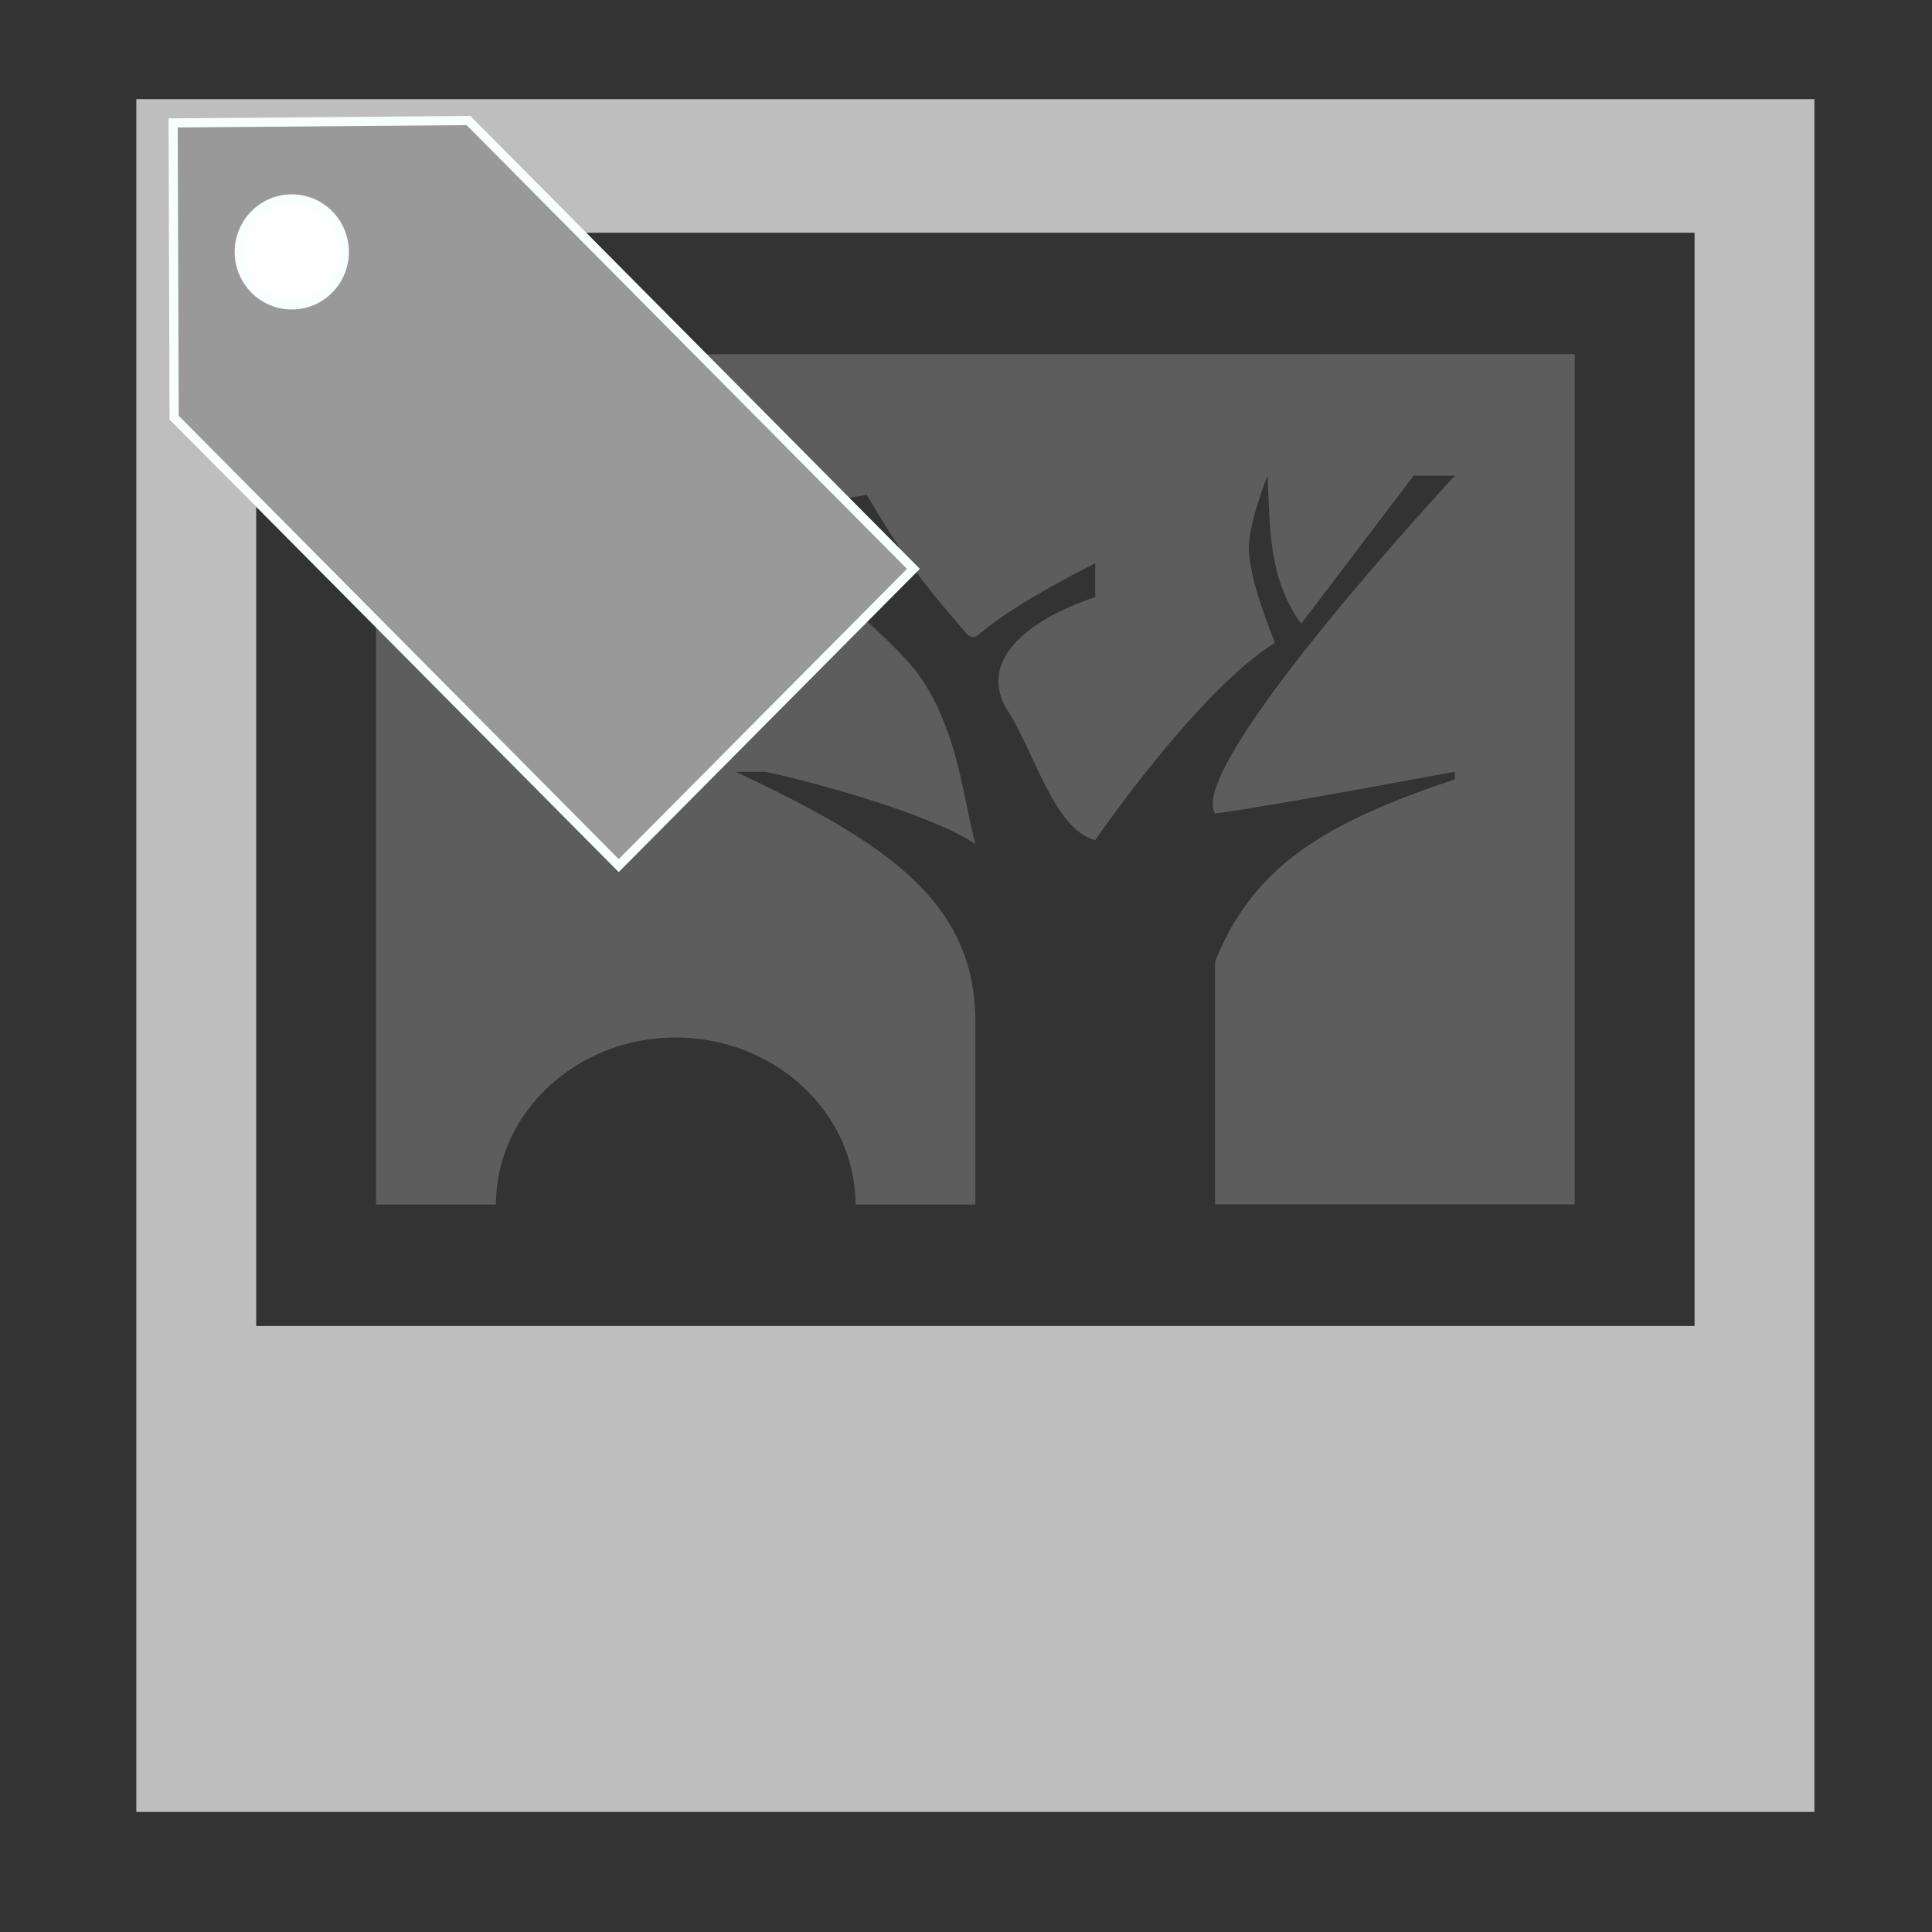 <?xml version="1.0" encoding="UTF-8" standalone="no"?>
<!-- Created with Inkscape (http://www.inkscape.org/) -->

<svg
   xmlns:osb="http://www.openswatchbook.org/uri/2009/osb"
   xmlns:dc="http://purl.org/dc/elements/1.1/"
   xmlns:cc="http://creativecommons.org/ns#"
   xmlns:rdf="http://www.w3.org/1999/02/22-rdf-syntax-ns#"
   xmlns:svg="http://www.w3.org/2000/svg"
   xmlns="http://www.w3.org/2000/svg"
   xmlns:xlink="http://www.w3.org/1999/xlink"
   xmlns:sodipodi="http://sodipodi.sourceforge.net/DTD/sodipodi-0.dtd"
   xmlns:inkscape="http://www.inkscape.org/namespaces/inkscape"
   width="24"
   height="24"
   id="svg4136"
   version="1.1"
   inkscape:version="0.91 r13725"
   viewBox="0 0 24 24"
   sodipodi:docname="gimp-image-tag-sym-24.svg"
   inkscape:export-filename="D:\x\gimp-image-tag-sym-48.png"
   inkscape:export-xdpi="68.080002"
   inkscape:export-ydpi="68.080002">
  <rect x="0" y="0" width="24" height="24" fill="#333333" stroke="none"/>
  <defs
     id="defs4138">
    <linearGradient
       id="linearGradient8074"
       osb:paint="solid">
      <stop
         style="stop-color:#be00be;stop-opacity:1;"
         offset="0"
         id="stop8072" />
    </linearGradient>
    <linearGradient
       id="linearGradient7561"
       osb:paint="solid">
      <stop
         style="stop-color:#a5a5a5;stop-opacity:1;"
         offset="0"
         id="stop7558" />
    </linearGradient>
    <linearGradient
       id="linearGradient7548"
       osb:paint="solid">
      <stop
         style="stop-color:#ebebeb;stop-opacity:1;"
         offset="0"
         id="stop7546" />
    </linearGradient>
    <linearGradient
       id="linearGradient7542"
       osb:paint="solid">
      <stop
         style="stop-color:#c9c9c9;stop-opacity:1;"
         offset="0"
         id="stop7538" />
    </linearGradient>
    <linearGradient
       id="linearGradient19282"
       osb:paint="solid"
       gradientTransform="matrix(0,-735328.32,170712.69,0,2464326300,577972450)">
      <stop
         style="stop-color:#b4b4b4;stop-opacity:1;"
         offset="0"
         id="stop19284" />
    </linearGradient>
    <linearGradient
       id="linearGradient19282-4"
       osb:paint="solid"
       gradientTransform="matrix(0.347,0,0,0.306,-13.352,382.039)">
      <stop
         style="stop-color:#bebebe;stop-opacity:1;"
         offset="0"
         id="stop19284-0" />
    </linearGradient>
    <linearGradient
       xlink:href="#linearGradient19282-4"
       id="linearGradient10174"
       x1="-97"
       y1="168.5"
       x2="-87"
       y2="168.5"
       gradientUnits="userSpaceOnUse"
       gradientTransform="translate(520.937,194.669)" />
    <linearGradient
       xlink:href="#linearGradient19282-4"
       id="linearGradient10176"
       x1="142"
       y1="386.95"
       x2="156"
       y2="386.95"
       gradientUnits="userSpaceOnUse"
       gradientTransform="translate(520.937,194.669)" />
  </defs>
  <sodipodi:namedview
     id="base"
     pagecolor="#ffffff"
     bordercolor="#666666"
     borderopacity="1.0"
     inkscape:pageopacity="0.0"
     inkscape:pageshadow="2"
     inkscape:zoom="5.5"
     inkscape:cx="-7.7272727"
     inkscape:cy="32"
     inkscape:current-layer="g4559"
     showgrid="true"
     inkscape:document-units="px"
     inkscape:grid-bbox="true"
     inkscape:window-width="3440"
     inkscape:window-height="1377"
     inkscape:window-x="-8"
     inkscape:window-y="-8"
     inkscape:window-maximized="1" />
  <g
     id="layer1"
     inkscape:label="Layer 1"
     inkscape:groupmode="layer"
     transform="translate(0,-40)">
    <g
       id="stock"
       style="display:inline"
       transform="matrix(1.489,0,0,1.509,-93.79,-1.831)"
       inkscape:export-xdpi="90.773643"
       inkscape:export-ydpi="90.773643">
      <g
         transform="translate(-77.874,-351.363)"
         style="display:inline"
         id="gimp-image">
        <rect
           transform="translate(241,217)"
           y="162"
           x="-100"
           height="16"
           width="16"
           id="rect6346"
           style="fill:none;stroke:none" />
        <path
           inkscape:connector-curvature="0"
           id="rect5882"
           d="m 142,379.9 0,14.1 14,0 0,-14.1 z m 1,1.1 12,0 0,9 -12,0 z"
           style="fill:url(#linearGradient10176);fill-opacity:1;stroke:none" />
        <path
           inkscape:connector-curvature="0"
           id="rect10683"
           transform="translate(241,217)"
           d="m -97,165 0,7 1,0 c 0,-0.755 0.672,-1.375 1.5,-1.375 0.828,0 1.5,0.62 1.5,1.375 l 1,0 0,-1.5 c 1.4e-4,-0.986 -0.727,-1.474 -2,-2.062 0,0 0.029,3.7e-4 0.25,0 0.408,0.084 1.382,0.35 1.75,0.594 -0.098,-0.356 -0.141,-0.894 -0.438,-1.344 C -92.734,167.237 -94,166.344 -94,166.344 l 0.062,-0.031 c 0.056,-0.04 0.945,0.765 1.25,0.688 -0.135,-0.325 -0.259,-0.635 -0.406,-0.812 l 0.188,-0.031 c 0.356,0.591 0.467,0.723 0.844,1.156 0.125,0.057 -0.031,-0.042 1.062,-0.594 L -91,167 c 0,0 -1.062,0.31 -0.75,0.906 0.222,0.306 0.398,1.01 0.75,1.094 0,0 0.85,-1.225 1.5,-1.625 0,0 -0.219,-0.509 -0.219,-0.781 3.7e-4,-0.209 0.156,-0.594 0.156,-0.594 0.023,0.396 -0.003,0.831 0.281,1.219 L -88.344,166 -88,166 c 0,0 -2.251,2.389 -2,2.781 0.395,-0.048 2,-0.344 2,-0.344 l 0,0.062 c -1.047,0.349 -1.671,0.689 -2,1.5 l 0,2 3,0 0,-7 z"
           style="opacity:0.3;fill:url(#linearGradient10174);fill-opacity:1;stroke:none" />
      </g>
    </g>
    <g
       transform="matrix(2.116,-2.116,2.116,2.116,-559.237,114.182)"
       style="fill:#808080;stroke:#f7ffff;stroke-width:0.1;stroke-miterlimit:4;stroke-dasharray:none;stroke-opacity:1"
       id="g4559">
      <path
         style="fill:#999999;fill-opacity:1;stroke:#f7ffff;stroke-width:0.038;stroke-miterlimit:4;stroke-dasharray:none;stroke-dashoffset:0;stroke-opacity:1"
         d="m 148.954,117.663 0.005,-1.31 0.431,-0.434 0.431,-0.434 0.437,0.43 0.437,0.43 -0.005,1.311 -0.005,1.311 -0.868,0.003 -0.868,0.003 0.005,-1.31 z"
         id="path4551"
         inkscape:connector-curvature="0"
         inkscape:export-xdpi="90.773643"
         inkscape:export-ydpi="90.773643" />
      <circle
         style="fill:#ffffff;fill-opacity:1;stroke:#f7ffff;stroke-width:0.038;stroke-miterlimit:4;stroke-dasharray:none;stroke-dashoffset:0;stroke-opacity:1"
         id="path4557"
         cx="150.258"
         cy="116.813"
         r="0.219"
         inkscape:export-xdpi="90.773643"
         inkscape:export-ydpi="90.773643"
         transform="matrix(1,-0.004,-0.004,1,0,0)" />
    </g>
  </g>
  <g
     inkscape:groupmode="layer"
     id="layer2"
     inkscape:label="Layer 2"
     transform="translate(0,-40)" />
</svg>
